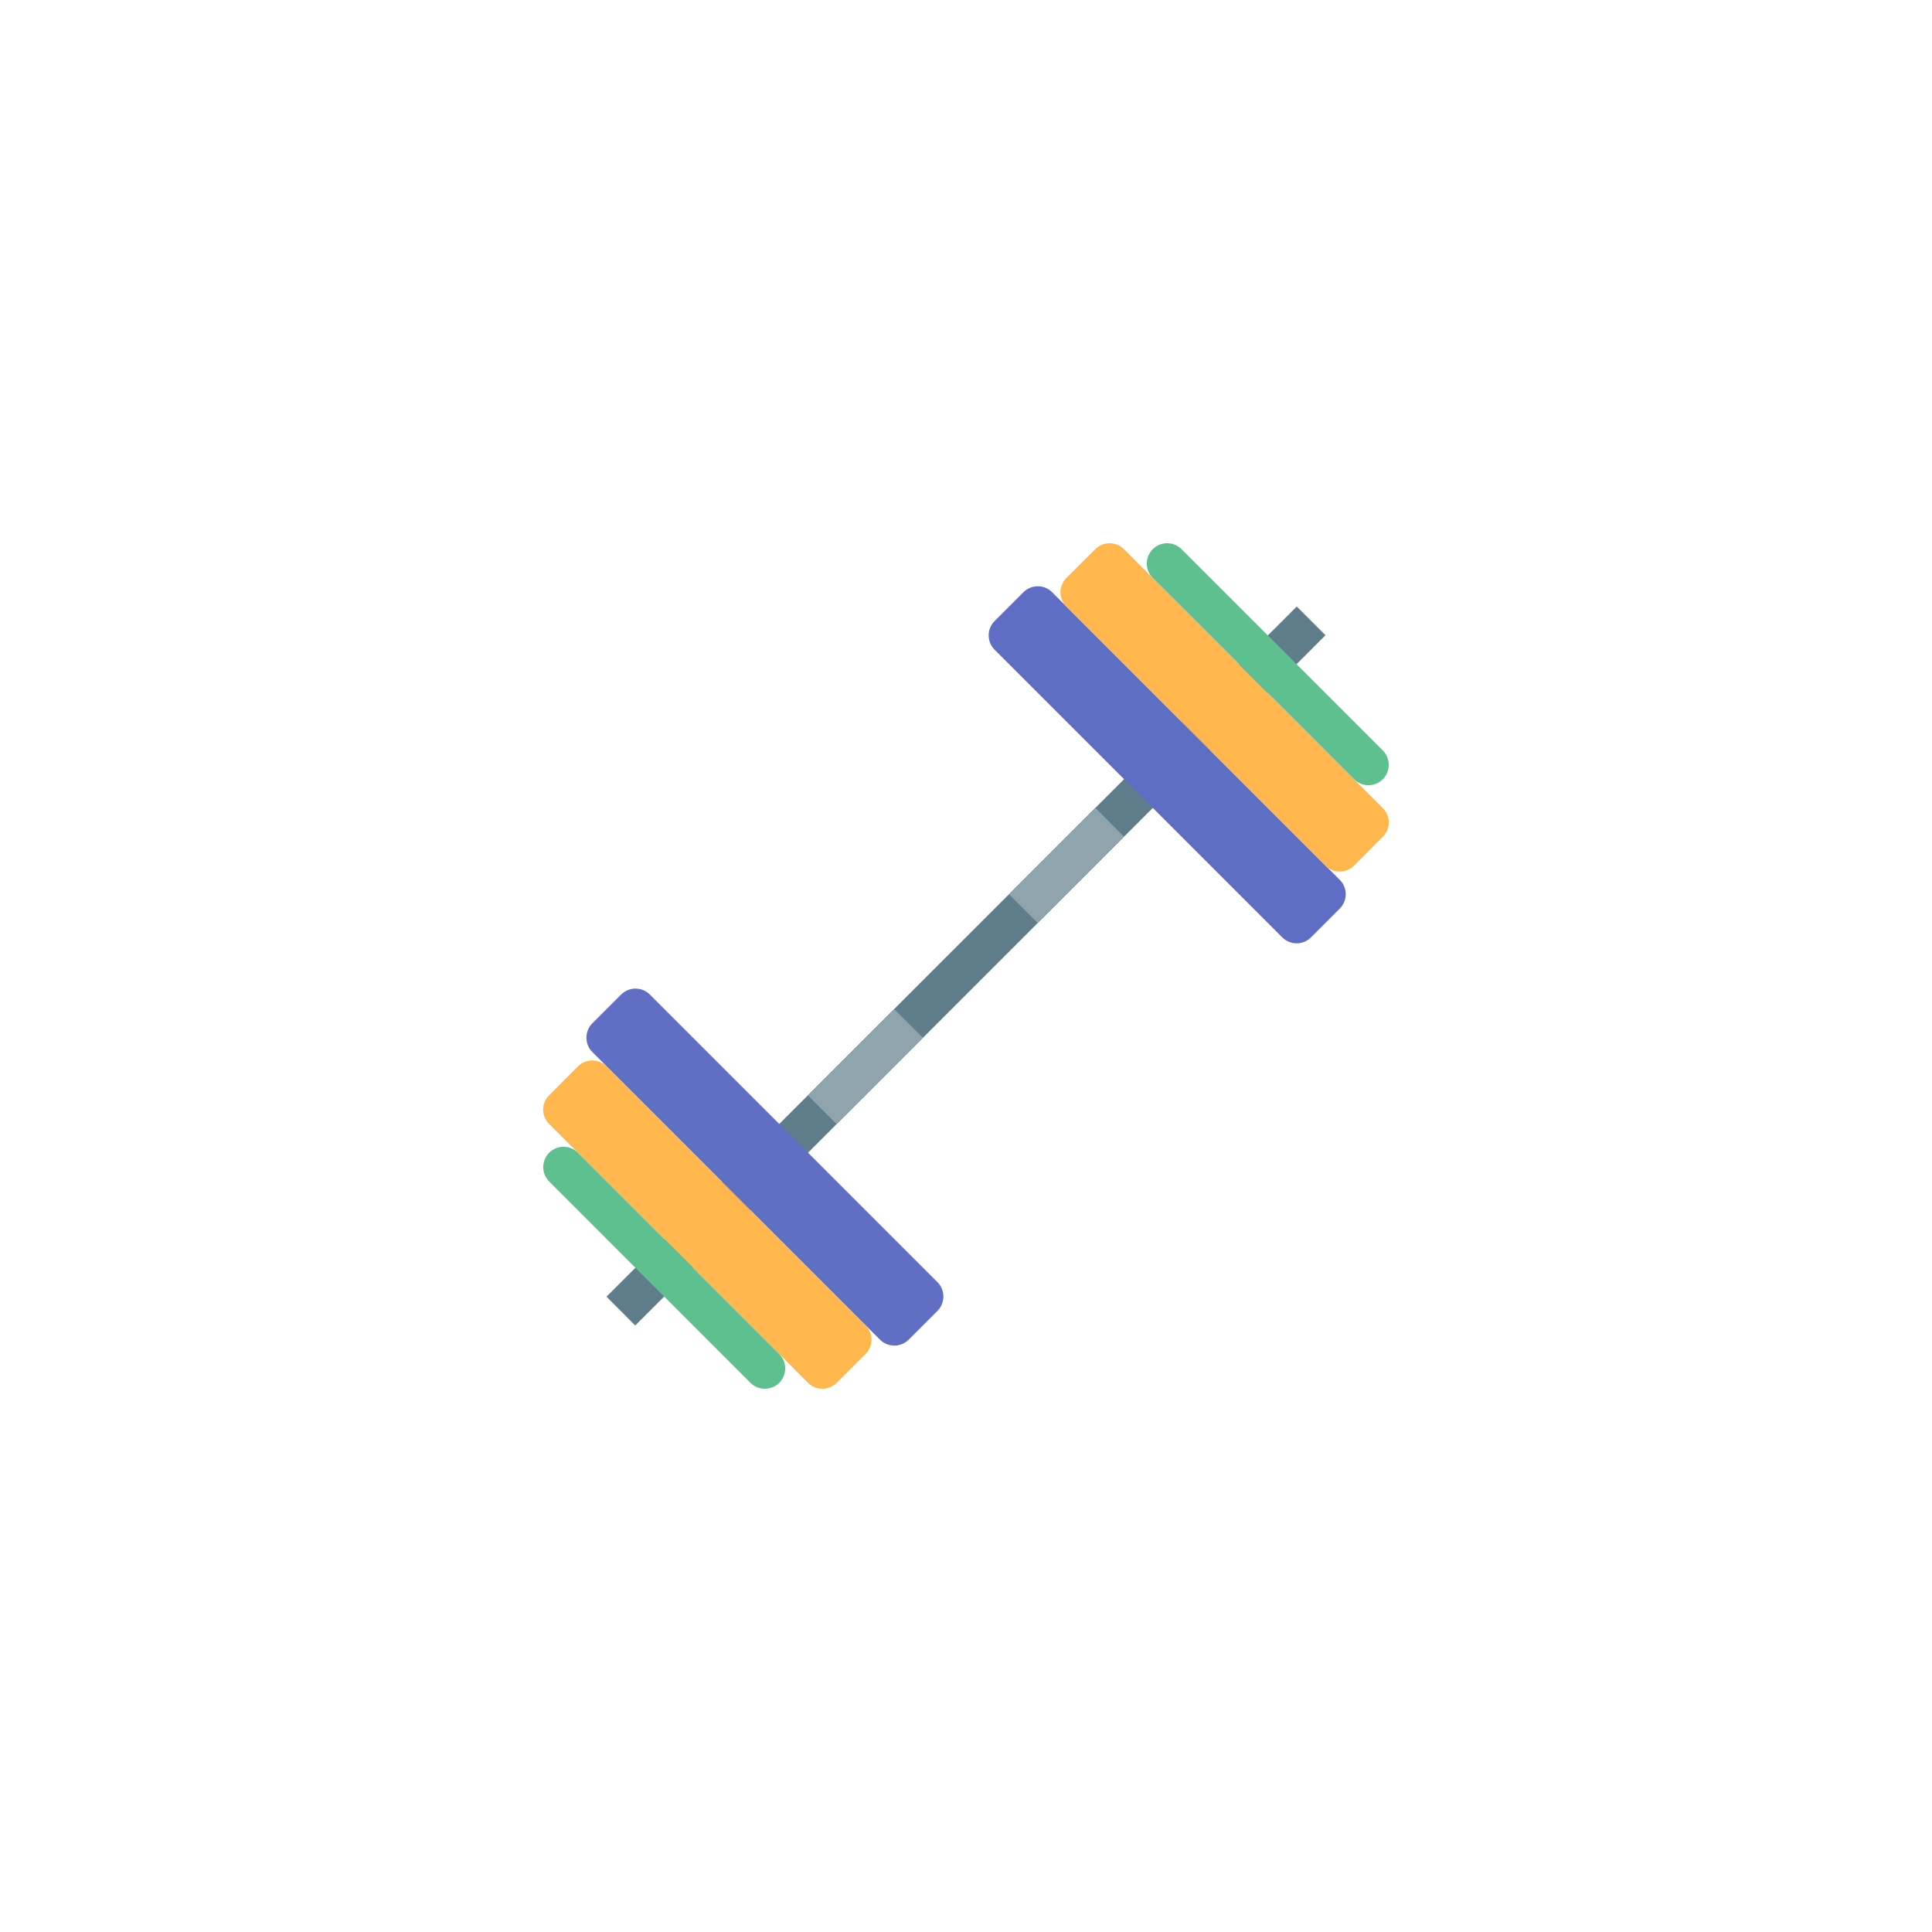<?xml version="1.0" encoding="UTF-8" standalone="no" ?>
<!DOCTYPE svg PUBLIC "-//W3C//DTD SVG 1.1//EN" "http://www.w3.org/Graphics/SVG/1.1/DTD/svg11.dtd">
<svg xmlns="http://www.w3.org/2000/svg" xmlns:xlink="http://www.w3.org/1999/xlink" version="1.1" width="400" height="400" viewBox="0 0 400 400" xml:space="preserve">
<desc>Created with Fabric.js 3.6.2</desc>
<defs>
</defs>
<g transform="matrix(4.17 0 0 4.17 200 200)" id="surface1"  >
<path style="stroke: none; stroke-width: 1; stroke-dasharray: none; stroke-linecap: butt; stroke-dashoffset: 0; stroke-linejoin: miter; stroke-miterlimit: 4; fill: rgb(96,125,139); fill-rule: nonzero; opacity: 1;"  transform=" translate(-24, -24)" d="M 6.152 40.418 L 40.422 6.152 L 41.848 7.578 L 7.578 41.848 Z" stroke-linecap="round" />
</g>
<g transform="matrix(4.17 0 0 4.17 179.17 220.83)" id="surface1"  >
<path style="stroke: none; stroke-width: 1; stroke-dasharray: none; stroke-linecap: butt; stroke-dashoffset: 0; stroke-linejoin: miter; stroke-miterlimit: 4; fill: rgb(144,164,174); fill-rule: nonzero; opacity: 1;"  transform=" translate(-19, -29)" d="M 16.145 30.426 L 20.43 26.145 L 21.859 27.57 L 17.574 31.855 Z" stroke-linecap="round" />
</g>
<g transform="matrix(4.17 0 0 4.17 220.82 179.17)" id="surface1"  >
<path style="stroke: none; stroke-width: 1; stroke-dasharray: none; stroke-linecap: butt; stroke-dashoffset: 0; stroke-linejoin: miter; stroke-miterlimit: 4; fill: rgb(144,164,174); fill-rule: nonzero; opacity: 1;"  transform=" translate(-29, -19)" d="M 26.141 20.43 L 30.426 16.145 L 31.852 17.574 L 27.57 21.859 Z" stroke-linecap="round" />
</g>
<g transform="matrix(4.17 0 0 4.17 241.64 158.36)" id="surface1"  >
<path style="stroke: none; stroke-width: 1; stroke-dasharray: none; stroke-linecap: butt; stroke-dashoffset: 0; stroke-linejoin: miter; stroke-miterlimit: 4; fill: rgb(95,110,196); fill-rule: nonzero; opacity: 1;"  transform=" translate(-33.99, -14.01)" d="M 26.855 5.438 L 25.426 6.867 C 25.031 7.262 25.031 7.898 25.426 8.293 L 39.707 22.574 C 40.102 22.969 40.738 22.969 41.133 22.574 L 42.562 21.145 C 42.957 20.75 42.957 20.109 42.562 19.719 L 28.281 5.438 C 27.891 5.043 27.25 5.043 26.855 5.438" stroke-linecap="round" />
</g>
<g transform="matrix(4.17 0 0 4.17 158.35 241.65)" id="surface1"  >
<path style="stroke: none; stroke-width: 1; stroke-dasharray: none; stroke-linecap: butt; stroke-dashoffset: 0; stroke-linejoin: miter; stroke-miterlimit: 4; fill: rgb(96,111,196); fill-rule: nonzero; opacity: 1;"  transform=" translate(-14, -34)" d="M 21.145 42.562 L 22.57 41.137 C 22.965 40.738 22.965 40.102 22.57 39.707 L 8.293 25.43 C 7.898 25.035 7.262 25.035 6.863 25.43 L 5.438 26.855 C 5.043 27.25 5.043 27.891 5.438 28.285 L 19.715 42.562 C 20.109 42.957 20.75 42.957 21.145 42.562" stroke-linecap="round" />
</g>
<g transform="matrix(4.17 0 0 4.17 253.54 146.46)" id="surface1"  >
<path style="stroke: none; stroke-width: 1; stroke-dasharray: none; stroke-linecap: butt; stroke-dashoffset: 0; stroke-linejoin: miter; stroke-miterlimit: 4; fill: rgb(255,183,77); fill-rule: nonzero; opacity: 1;"  transform=" translate(-36.85, -11.15)" d="M 30.426 3.297 L 28.996 4.723 C 28.602 5.117 28.602 5.758 28.996 6.152 L 41.848 19.004 C 42.242 19.398 42.883 19.398 43.277 19.004 L 44.703 17.574 C 45.098 17.18 45.098 16.539 44.703 16.148 L 31.855 3.297 C 31.461 2.902 30.82 2.902 30.426 3.297" stroke-linecap="round" />
</g>
<g transform="matrix(4.17 0 0 4.17 146.45 253.54)" id="surface1"  >
<path style="stroke: none; stroke-width: 1; stroke-dasharray: none; stroke-linecap: butt; stroke-dashoffset: 0; stroke-linejoin: miter; stroke-miterlimit: 4; fill: rgb(255,183,77); fill-rule: nonzero; opacity: 1;"  transform=" translate(-11.15, -36.85)" d="M 17.574 44.703 L 19.004 43.277 C 19.398 42.883 19.398 42.242 19.004 41.848 L 6.152 28.996 C 5.758 28.602 5.117 28.602 4.723 28.996 L 3.297 30.426 C 2.898 30.82 2.898 31.461 3.297 31.855 L 16.145 44.703 C 16.539 45.098 17.18 45.098 17.574 44.703" stroke-linecap="round" />
</g>
<g transform="matrix(4.17 0 0 4.17 262.47 137.53)" id="surface1"  >
<path style="stroke: none; stroke-width: 1; stroke-dasharray: none; stroke-linecap: butt; stroke-dashoffset: 0; stroke-linejoin: miter; stroke-miterlimit: 4; fill: rgb(94,192,143); fill-rule: nonzero; opacity: 1;"  transform=" translate(-38.99, -9.01)" d="M 33.281 3.297 C 32.887 3.691 32.887 4.328 33.281 4.723 L 43.277 14.719 C 43.668 15.113 44.309 15.113 44.703 14.719 C 45.098 14.324 45.098 13.684 44.703 13.289 L 34.711 3.297 C 34.316 2.902 33.676 2.902 33.281 3.297" stroke-linecap="round" />
</g>
<g transform="matrix(4.17 0 0 4.17 137.53 262.47)" id="surface1"  >
<path style="stroke: none; stroke-width: 1; stroke-dasharray: none; stroke-linecap: butt; stroke-dashoffset: 0; stroke-linejoin: miter; stroke-miterlimit: 4; fill: rgb(94,192,143); fill-rule: nonzero; opacity: 1;"  transform=" translate(-9.01, -38.99)" d="M 14.719 44.703 C 15.113 44.309 15.113 43.672 14.719 43.277 L 4.723 33.281 C 4.332 32.887 3.691 32.887 3.297 33.281 C 2.902 33.676 2.902 34.316 3.297 34.707 L 13.289 44.703 C 13.684 45.098 14.324 45.098 14.719 44.703" stroke-linecap="round" />
</g>
</svg>